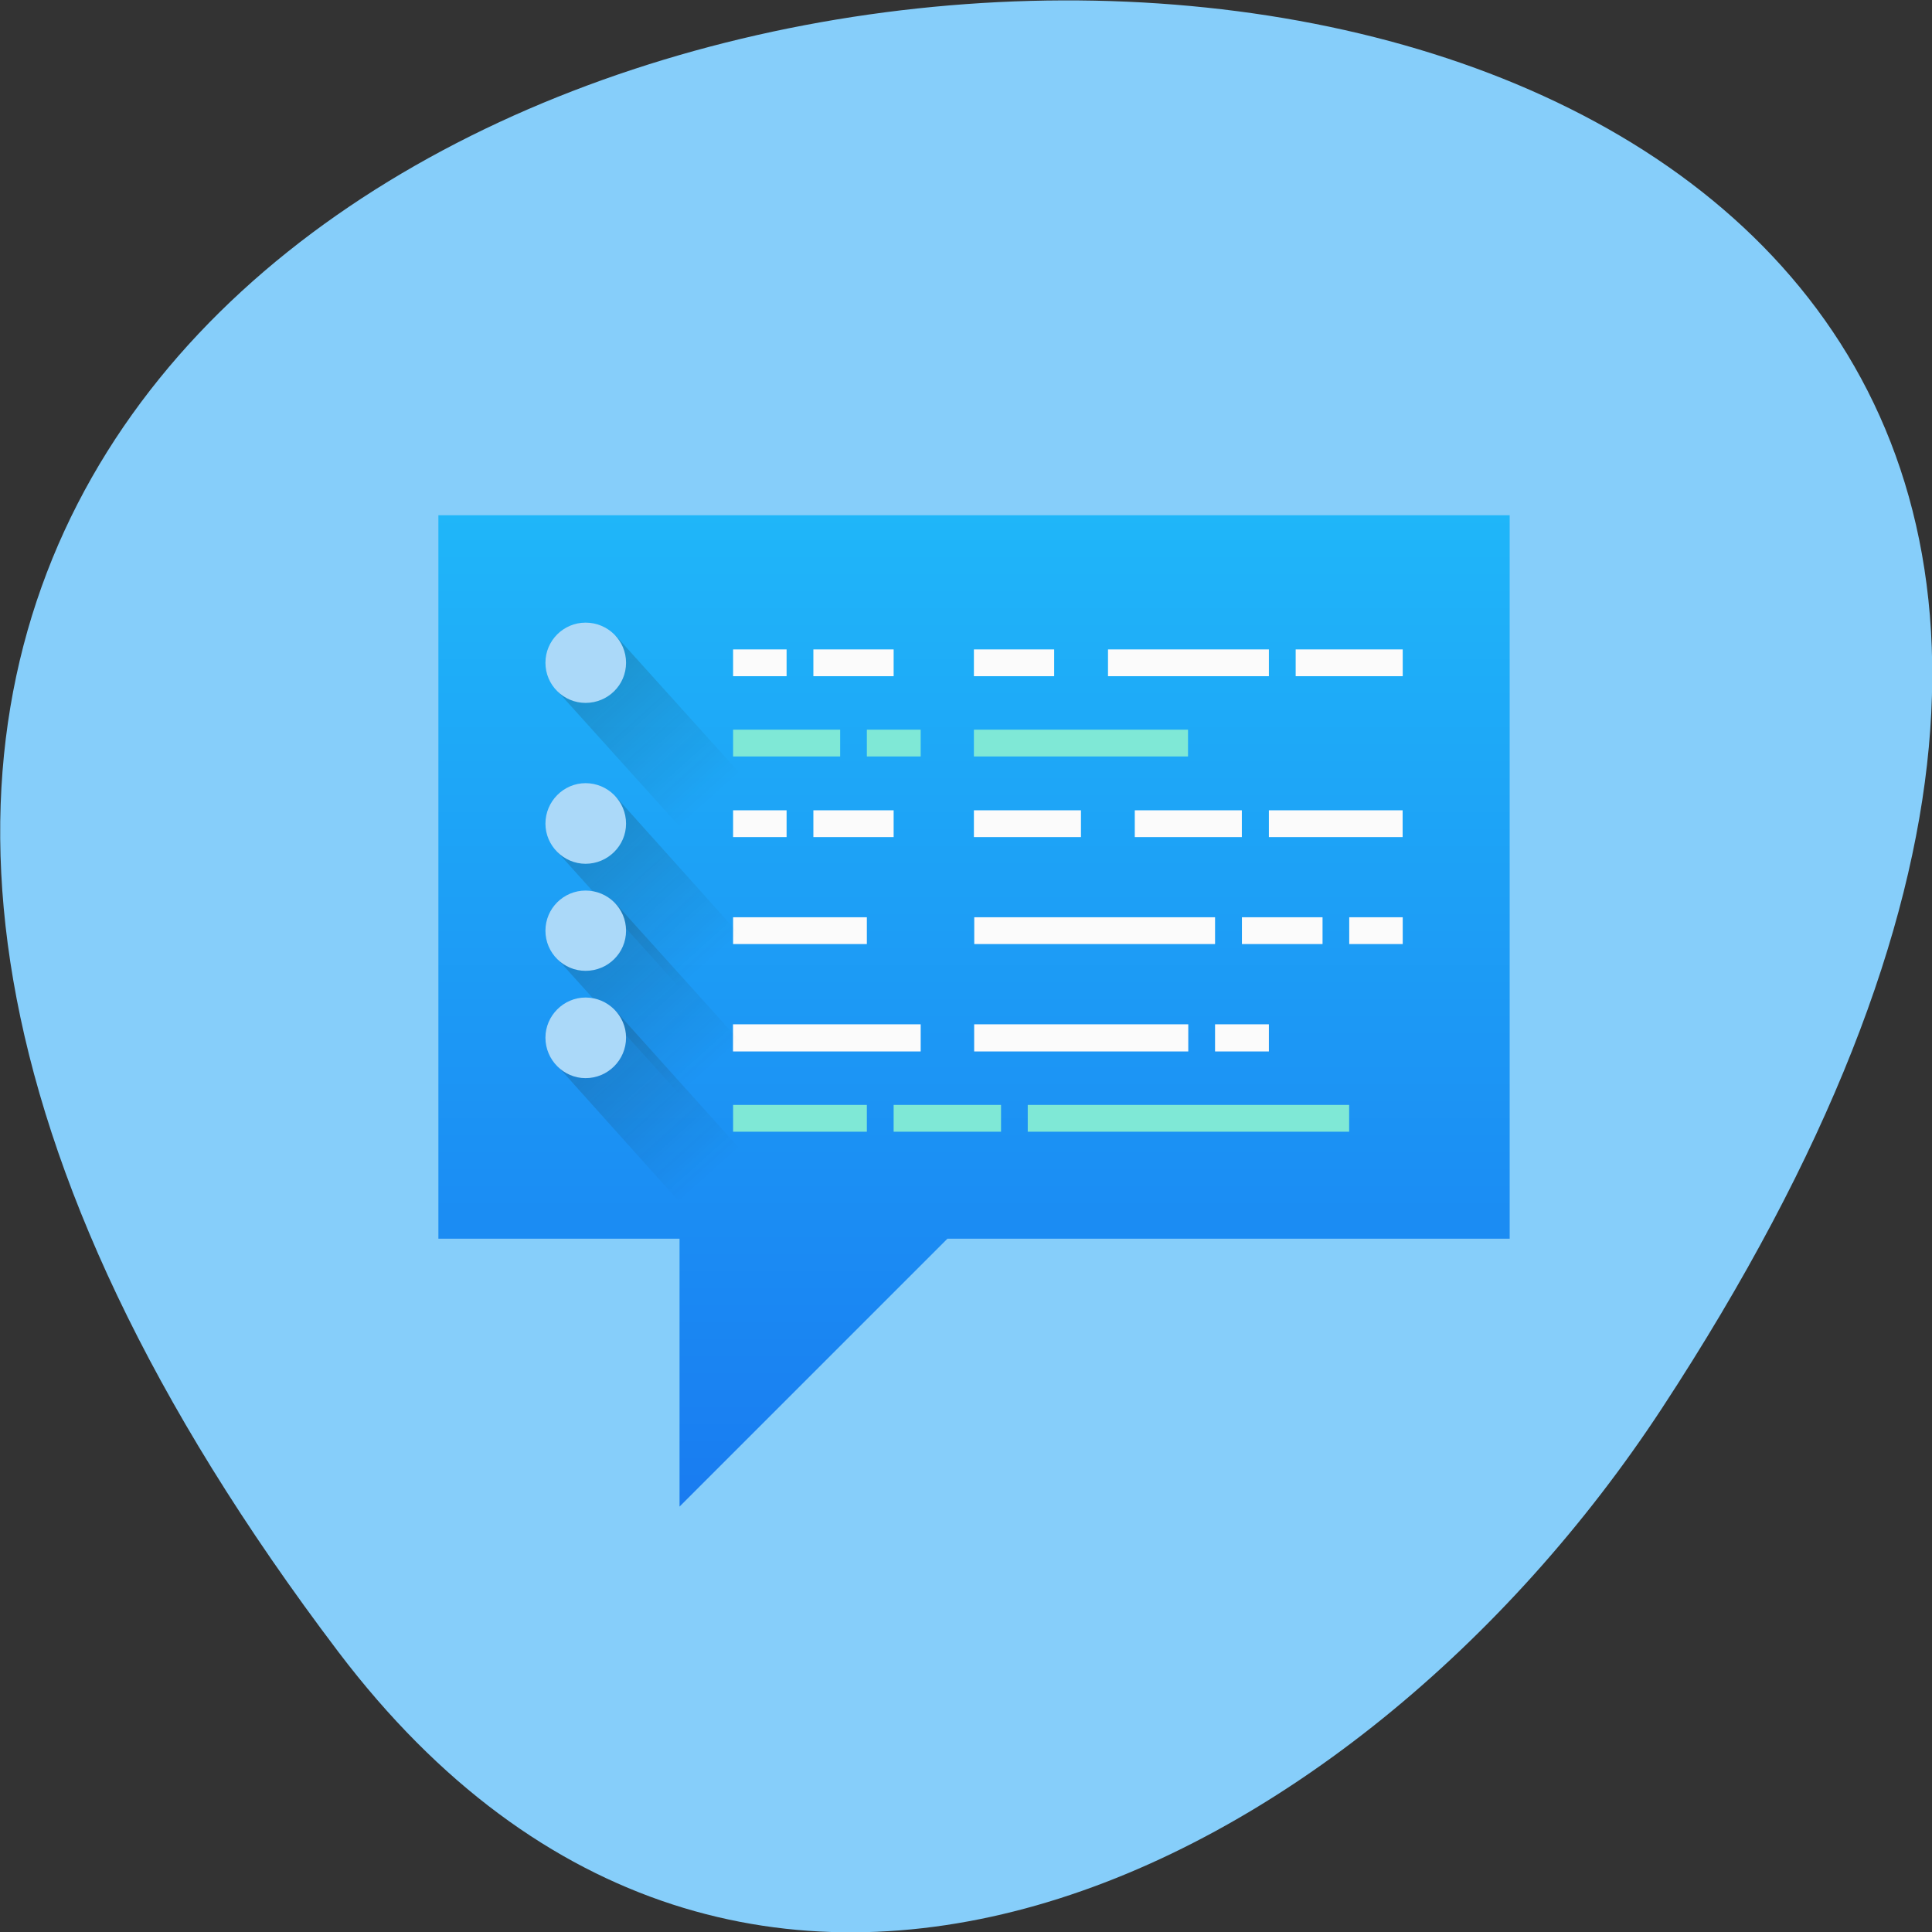 <svg xmlns="http://www.w3.org/2000/svg" viewBox="0 0 22 22" xmlns:xlink="http://www.w3.org/1999/xlink"><rect x="0" y="0" width="22" height="22" fill="#333333" stroke="none"/><defs><linearGradient id="3" gradientUnits="userSpaceOnUse" y1="651.79" x2="0" y2="658.52" gradientTransform="matrix(0.227 -0.204 0.204 0.227 -113.52 -148.77)" xlink:href="#1"/><linearGradient id="4" gradientUnits="userSpaceOnUse" y1="654.76" x2="0" y2="661.49" gradientTransform="matrix(0.227 -0.204 0.204 0.227 -113.52 -148.77)" xlink:href="#1"/><linearGradient id="2" gradientUnits="userSpaceOnUse" y1="648.82" x2="0" y2="655.55" gradientTransform="matrix(0.227 -0.204 0.204 0.227 -113.52 -148.77)" xlink:href="#1"/><linearGradient id="0" gradientUnits="userSpaceOnUse" y1="543.8" x2="0" y2="503.8" gradientTransform="matrix(0.305 0 0 0.305 -113.52 -148.77)"><stop stop-color="#197cf1"/><stop offset="1" stop-color="#20bbfa"/></linearGradient><linearGradient id="1" gradientUnits="userSpaceOnUse" y1="644.36" x2="0" y2="651.09" gradientTransform="matrix(0.227 -0.204 0.204 0.227 -113.52 -148.77)"><stop stop-color="#172525" stop-opacity="0.2"/><stop offset="1" stop-color="#172525" stop-opacity="0"/></linearGradient></defs><path d="m 3.855 18.813 c -17.344 -22.895 30.387 -26.14 15.07 -2.777 c -3.492 5.328 -10.473 8.84 -15.07 2.777" fill="#86cefa"/><path d="m 17.191 5.867 v 8.238 h -6.402 l -3.051 3.051 v -3.051 h -2.746 v -8.238" fill="url(#0)" fill-rule="evenodd"/><g fill="#fbfbfb"><path d="m 8.348 7.395 h 0.609 v 0.305 h -0.609"/><path d="m 9.262 7.395 h 0.914 v 0.305 h -0.914"/><path d="m 11.09 7.395 h 0.914 v 0.305 h -0.914"/><path d="m 12.617 7.395 h 1.832 v 0.305 h -1.832"/><path d="m 14.754 7.395 h 1.219 v 0.305 h -1.219"/></g><g fill="#7fe8d6"><path d="m 8.348 8.309 h 1.219 v 0.305 h -1.219"/><path d="m 9.871 8.309 h 0.613 v 0.305 h -0.613"/><path d="m 11.09 8.309 h 2.438 v 0.305 h -2.438"/></g><g fill="#fbfbfb"><path d="m 8.348 9.227 h 0.609 v 0.305 h -0.609"/><path d="m 9.262 9.227 h 0.914 v 0.305 h -0.914"/><path d="m 11.09 9.227 h 1.219 v 0.305 h -1.219"/><path d="m 12.922 9.227 h 1.219 v 0.305 h -1.219"/><path d="m 14.449 9.227 h 1.523 v 0.305 h -1.523"/><path d="m 14.449 11.664 h -0.613 v 0.309 h 0.613"/><path d="m 13.531 11.664 h -2.438 v 0.309 h 2.438"/><path d="m 10.484 11.664 h -2.137 v 0.309 h 2.137"/><path d="m 15.973 10.445 h -0.609 v 0.305 h 0.609"/><path d="m 15.06 10.445 h -0.918 v 0.305 h 0.918"/><path d="m 13.836 10.445 h -2.742 v 0.305 h 2.742"/><path d="m 9.871 10.445 h -1.523 v 0.305 h 1.523"/></g><g fill-rule="evenodd"><path d="m 6.332 7.852 l 0.68 -0.613 l 1.43 1.586 l -0.68 0.613" fill="url(#1)"/><path d="m 7.129 7.547 c 0 0.254 -0.207 0.457 -0.461 0.457 c -0.25 0 -0.457 -0.203 -0.457 -0.457 c 0 -0.254 0.207 -0.457 0.457 -0.457 c 0.254 0 0.461 0.203 0.461 0.457" fill="#abd9f9"/><path d="m 6.332 9.684 l 0.68 -0.613 l 1.426 1.59 l -0.68 0.609" fill="url(#2)"/><path d="m 7.129 9.379 c 0 0.25 -0.207 0.457 -0.461 0.457 c -0.25 0 -0.457 -0.207 -0.457 -0.457 c 0 -0.254 0.207 -0.461 0.457 -0.461 c 0.254 0 0.461 0.207 0.461 0.461" fill="#abd9f9"/><path d="m 6.332 10.902 l 0.68 -0.613 l 1.43 1.586 l -0.68 0.613" fill="url(#3)"/><path d="m 7.129 10.598 c 0 0.254 -0.207 0.457 -0.461 0.457 c -0.25 0 -0.457 -0.203 -0.457 -0.457 c 0 -0.254 0.207 -0.457 0.457 -0.457 c 0.254 0 0.461 0.203 0.461 0.457" fill="#abd9f9"/><path d="m 6.332 12.12 l 0.68 -0.609 l 1.426 1.586 l -0.68 0.613" fill="url(#4)"/><path d="m 7.129 11.816 c 0 0.254 -0.207 0.461 -0.461 0.461 c -0.25 0 -0.457 -0.207 -0.457 -0.461 c 0 -0.25 0.207 -0.457 0.457 -0.457 c 0.254 0 0.461 0.207 0.461 0.457" fill="#abd9f9"/></g><g fill="#7fe8d6"><path d="m 8.348 12.582 h 1.523 v 0.305 h -1.523"/><path d="m 10.176 12.582 h 1.223 v 0.305 h -1.223"/><path d="m 11.703 12.582 h 3.66 v 0.305 h -3.66"/></g></svg>